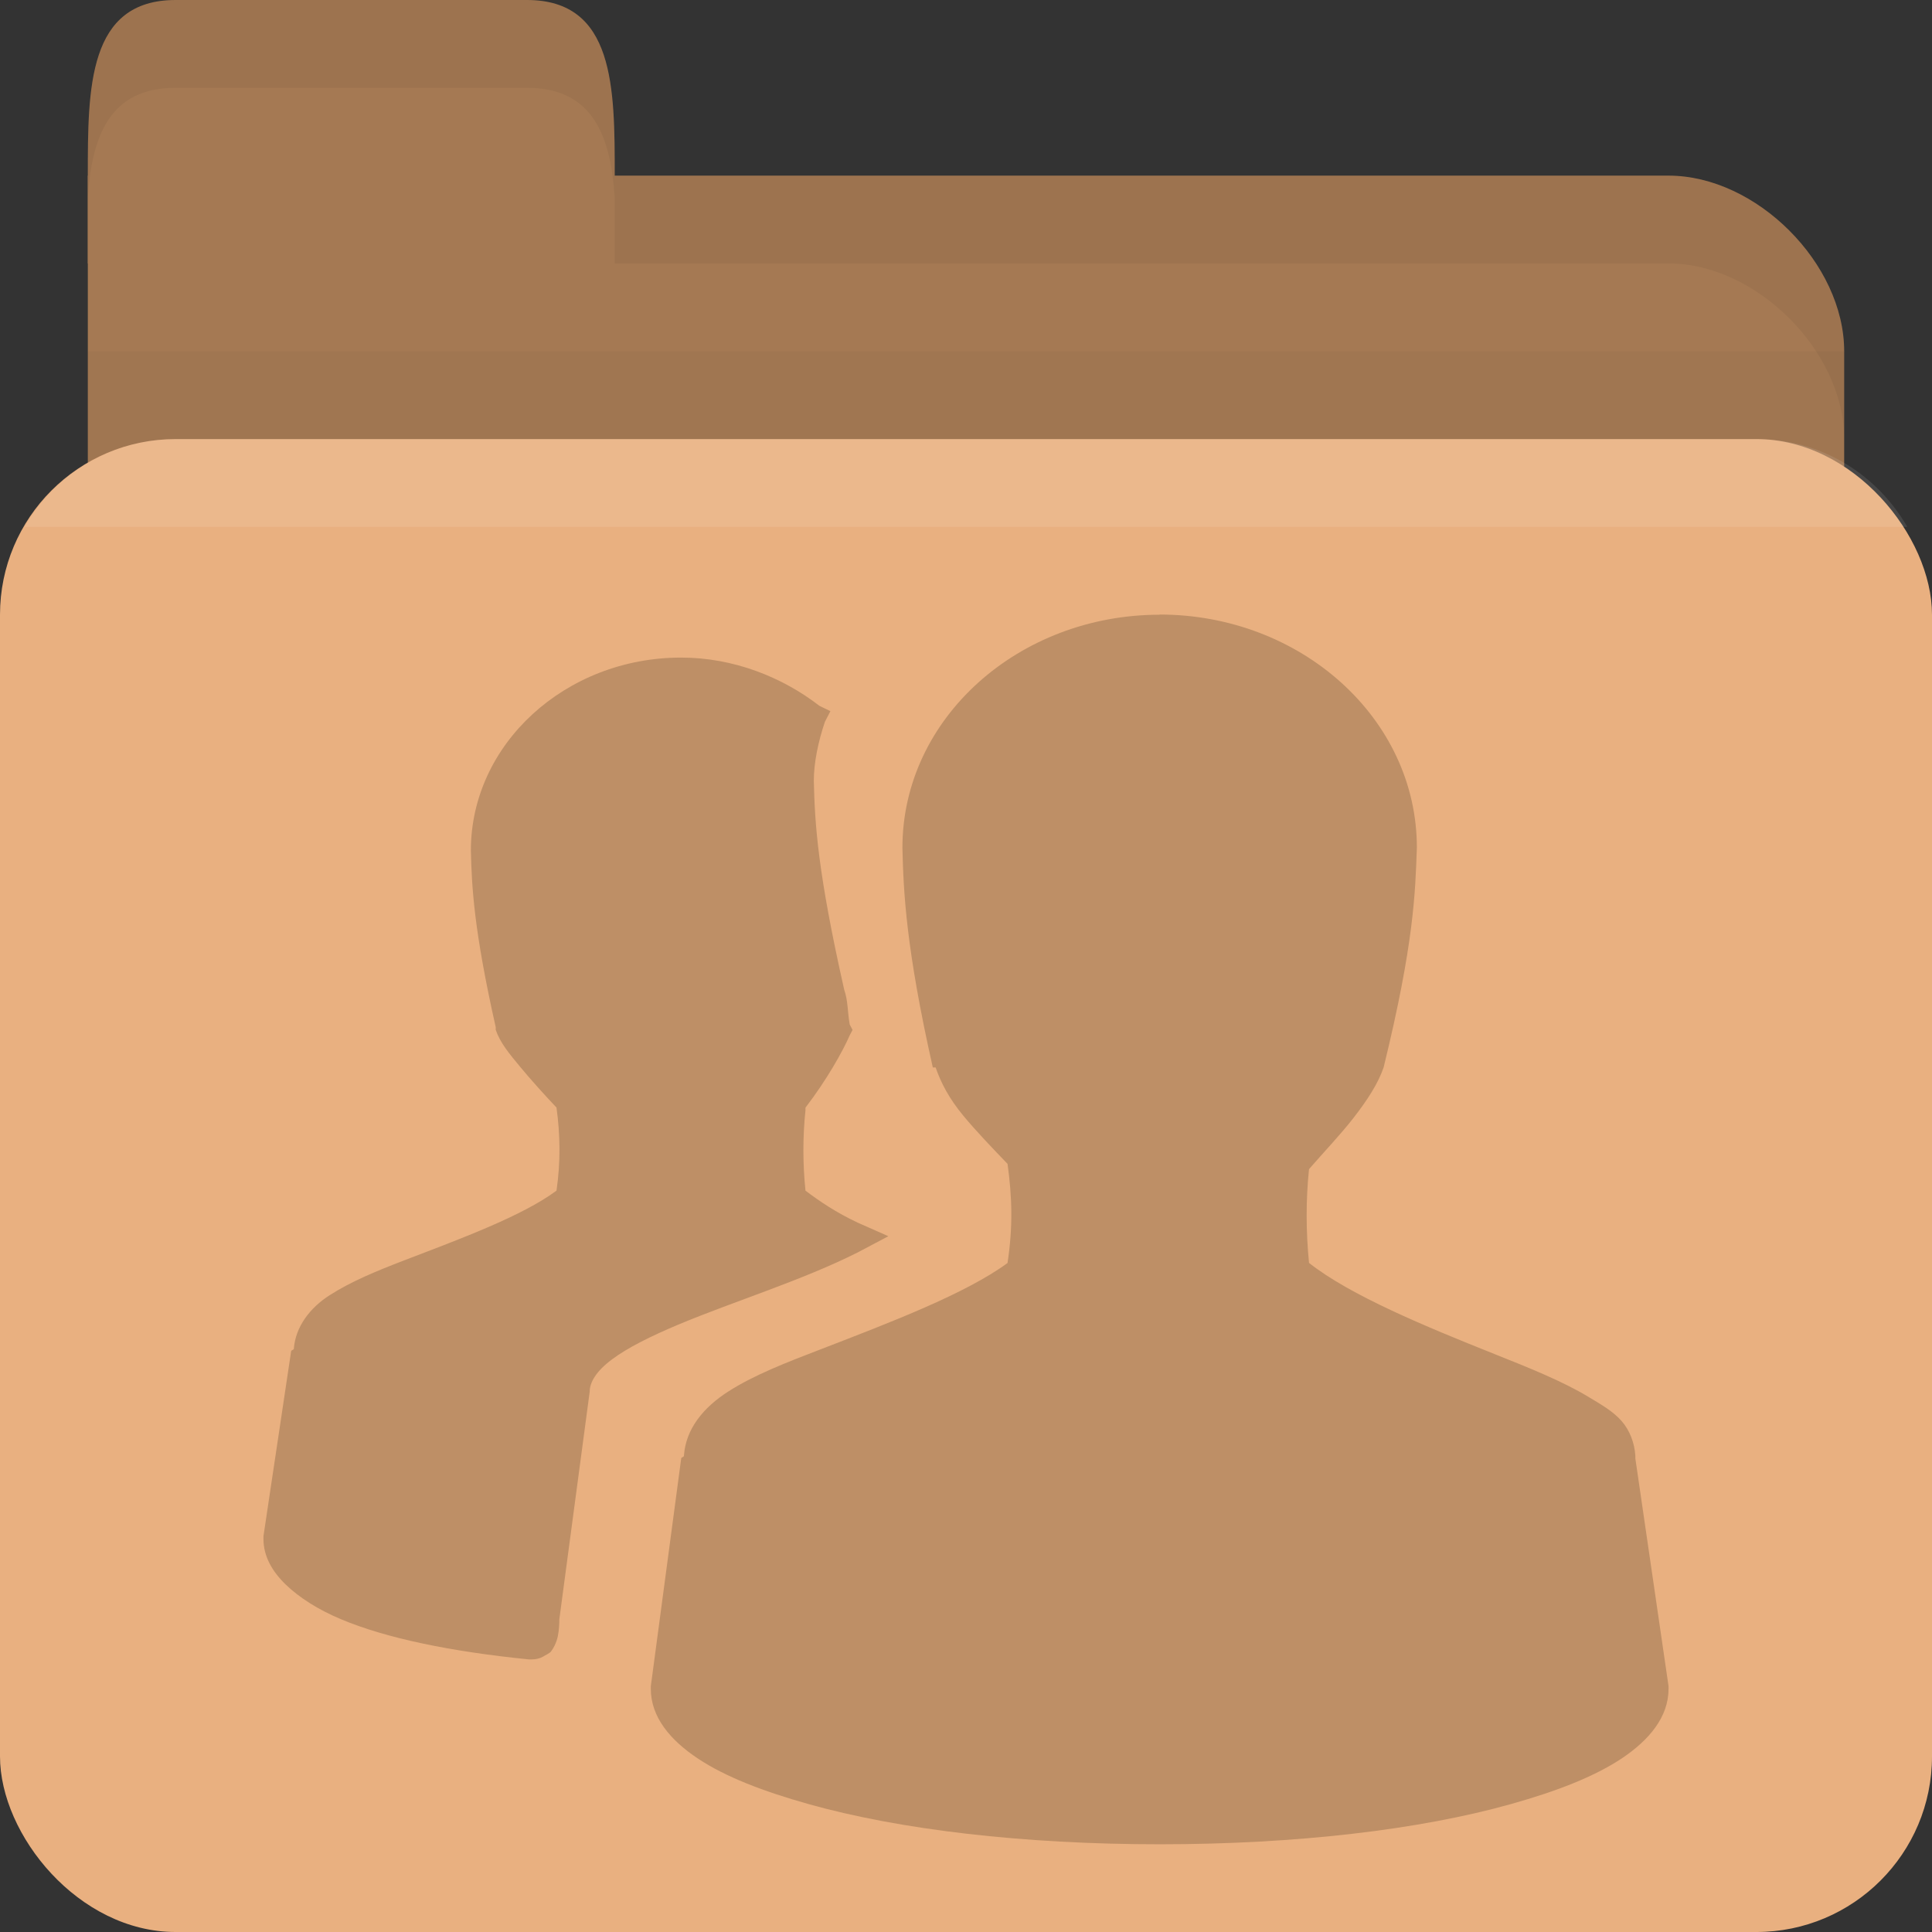 <?xml version="1.0" encoding="UTF-8" standalone="no"?>
<!-- Created with Inkscape (http://www.inkscape.org/) -->

<svg
   xmlns:dc="http://purl.org/dc/elements/1.1/"
   xmlns:cc="http://creativecommons.org/ns#"
   xmlns:rdf="http://www.w3.org/1999/02/22-rdf-syntax-ns#"
   xmlns:svg="http://www.w3.org/2000/svg"
   xmlns="http://www.w3.org/2000/svg"
   xmlns:sodipodi="http://sodipodi.sourceforge.net/DTD/sodipodi-0.dtd"
   xmlns:inkscape="http://www.inkscape.org/namespaces/inkscape"
   width="22"
   height="22"
   id="svg2"
   version="1.1"
   inkscape:version="0.48.4 r9939"
   sodipodi:docname="folder-publicshare.svg"
   inkscape:export-filename="/media/Data/Main/Visuals/Icons/Numix/Desktop/repos/numix-wiki/Gjorgi/Numix-folders/48/New/folder-144.png"
   inkscape:export-xdpi="270"
   inkscape:export-ydpi="270">
  <rect width="100%" height="100%" fill="#333333" stroke="none"/>
  <defs
     id="defs4" />
  <sodipodi:namedview
     id="base"
     pagecolor="#ffffff"
     bordercolor="#666666"
     borderopacity="1.0"
     inkscape:pageopacity="0.0"
     inkscape:pageshadow="2"
     inkscape:zoom="55.720014"
     inkscape:cx="9.4785894"
     inkscape:cy="9.875288"
     inkscape:document-units="px"
     inkscape:current-layer="layer1"
     showgrid="true"
     inkscape:window-width="1920"
     inkscape:window-height="1023"
     inkscape:window-x="0"
     inkscape:window-y="28"
     inkscape:window-maximized="1"
     showguides="true"
     inkscape:guide-bbox="true">
    <inkscape:grid
       type="xygrid"
       id="grid2985"
       empspacing="5"
       visible="true"
       enabled="true"
       snapvisiblegridlinesonly="true" />
  </sodipodi:namedview>
  <g
     inkscape:label="Layer 1"
     inkscape:groupmode="layer"
     id="layer1"
     transform="translate(0,-1030.362)">
    <path
       inkscape:connector-curvature="0"
       id="path2998"
       d="m 2,1032.362 17,0 c 1,0 2,1 2,2 l 0,4 c 0,1.108 -0.446,2 -1,2 l -18,0 c -0.554,0 -1,-0.892 -1,-2 l 0,-6 z"
       style="fill:#a57953;fill-opacity:1;stroke:none"
       sodipodi:nodetypes="csssssscc" />
    <path
       style="opacity:0.03;fill:#000000;fill-opacity:1;stroke:none"
       d="m 1,1034.362 0,5 20,0 0,-5 z"
       id="path3807"
       inkscape:connector-curvature="0" />
    <rect
       style="fill:#e9b080;fill-opacity:1;stroke:none"
       id="rect2990"
       width="22"
       height="17"
       x="0"
       y="1035.362"
       rx="2"
       ry="2" />
    <path
       sodipodi:nodetypes="csssscc"
       inkscape:connector-curvature="0"
       id="path3000"
       d="m 1,1033.362 0,-1 c 0,-1 0,-2 1,-2 l 4,0 c 1,0 1,1 1,2 l 0,1 z"
       style="fill:#a57953;fill-opacity:1;stroke:none" />
    <path
       style="opacity:0.05;fill:#000000;fill-opacity:1;stroke:none"
       d="m 7,1032.362 0,1 1,0 11,0 c 1,0 2,1 2,2 l 0,-1 c 0,-1 -1,-2 -2,-2 l -11,0 z"
       id="path3002"
       inkscape:connector-curvature="0"
       sodipodi:nodetypes="cccscsscc" />
    <path
       style="opacity:0.05;fill:#000000;fill-opacity:1;stroke:none"
       d="m 2,1030.362 c -1,0 -1,1 -1,2 l 0,0.25 c 0.047,-0.703 0.25,-1.25 1,-1.25 l 4,0 c 0.75,0 0.953,0.547 1,1.25 l 0,-0.25 c 0,-1 0,-2 -1,-2 l -4,0 z"
       id="path3780"
       inkscape:connector-curvature="0" />
    <path
       style="opacity:0.1;fill:#ffffff;fill-opacity:1;stroke:none"
       d="m 2,1035.362 c -0.742,0 -1.373,0.403 -1.719,1 l 21.438,0 c -0.345,-0.597 -0.977,-1 -1.719,-1 l -18,0 z"
       id="rect2991"
       inkscape:connector-curvature="0" />
    <path
       id="path4054"
       d="m 13.205,1037.362 c -1.605,0 -2.929,1.179 -2.929,2.654 0.012,0.506 0.041,1.147 0.346,2.501 l 0.032,0 c 0.062,0.179 0.156,0.357 0.315,0.549 0.142,0.172 0.33,0.368 0.504,0.549 0.053,0.383 0.062,0.717 0,1.129 -0.477,0.35 -1.336,0.677 -2.11,0.976 -0.404,0.155 -0.777,0.299 -1.071,0.488 -0.281,0.18 -0.484,0.425 -0.504,0.732 -9.474e-4,0.015 -0.032,0.016 -0.031,0.03 l -0.346,2.593 0,0.03 c 0,0.321 0.221,0.584 0.535,0.793 0.314,0.209 0.741,0.373 1.26,0.519 1.038,0.292 2.445,0.458 4,0.458 1.555,0 2.962,-0.166 4,-0.458 0.519,-0.146 0.945,-0.31 1.26,-0.519 C 18.779,1050.177 19,1049.914 19,1049.593 l 0,-0.03 -0.378,-2.593 c -5.7e-5,-0.01 6.36e-4,-0.021 0,-0.03 -0.009,-0.147 -0.064,-0.291 -0.157,-0.397 -0.1,-0.113 -0.231,-0.186 -0.378,-0.275 -0.293,-0.177 -0.667,-0.327 -1.071,-0.488 -0.784,-0.313 -1.642,-0.667 -2.11,-1.037 -0.035,-0.354 -0.037,-0.714 0,-1.068 0.169,-0.194 0.359,-0.394 0.504,-0.58 0.161,-0.207 0.283,-0.395 0.346,-0.58 0.345,-1.41 0.36,-1.985 0.378,-2.501 0,-1.475 -1.324,-2.654 -2.929,-2.654 z m -5.449,0.488 c -1.318,0 -2.394,0.986 -2.394,2.196 0.01,0.415 0.033,0.902 0.283,2.013 l 0,0.03 c 0.051,0.148 0.151,0.268 0.283,0.427 0.116,0.14 0.27,0.311 0.409,0.458 0.042,0.307 0.048,0.617 0,0.946 -0.389,0.289 -1.095,0.549 -1.732,0.793 -0.331,0.127 -0.609,0.243 -0.85,0.397 -0.228,0.145 -0.39,0.362 -0.409,0.61 -0.001,0.015 -0.032,0.016 -0.031,0.03 L 3,1047.855 l 0,0.03 c 0,0.198 0.098,0.369 0.252,0.519 0.154,0.149 0.368,0.286 0.63,0.396 0.516,0.217 1.252,0.369 2.142,0.458 l 0.031,0 c 0.048,10e-5 0.097,-0.013 0.126,-0.03 0.036,-0.023 0.079,-0.04 0.094,-0.061 0.031,-0.042 0.05,-0.084 0.063,-0.122 0.023,-0.066 0.028,-0.145 0.031,-0.213 4.546e-4,-0.01 0,-0.021 0,-0.03 l 0.346,-2.593 c -4.858e-4,-0.106 0.075,-0.234 0.252,-0.366 0.177,-0.133 0.444,-0.266 0.756,-0.397 0.624,-0.262 1.415,-0.505 2.047,-0.824 l 0.346,-0.183 -0.346,-0.153 c -0.25,-0.117 -0.441,-0.247 -0.598,-0.366 -0.031,-0.301 -0.032,-0.615 0,-0.915 0.001,-0.01 -0.001,-0.021 0,-0.03 0.24,-0.313 0.423,-0.638 0.504,-0.824 l 0.032,-0.061 -0.032,-0.061 c -0.027,-0.151 -0.018,-0.267 -0.063,-0.397 -0.302,-1.338 -0.335,-1.89 -0.346,-2.379 0,-0.206 0.05,-0.445 0.126,-0.671 l 0.063,-0.122 -0.126,-0.061 c -0.421,-0.326 -0.977,-0.549 -1.575,-0.549 z"
       style="line-height:normal;opacity:0.25;color:#000000;fill:#3c2f1b;fill-opacity:1"
       inkscape:connector-curvature="0" />
  </g>
</svg>
